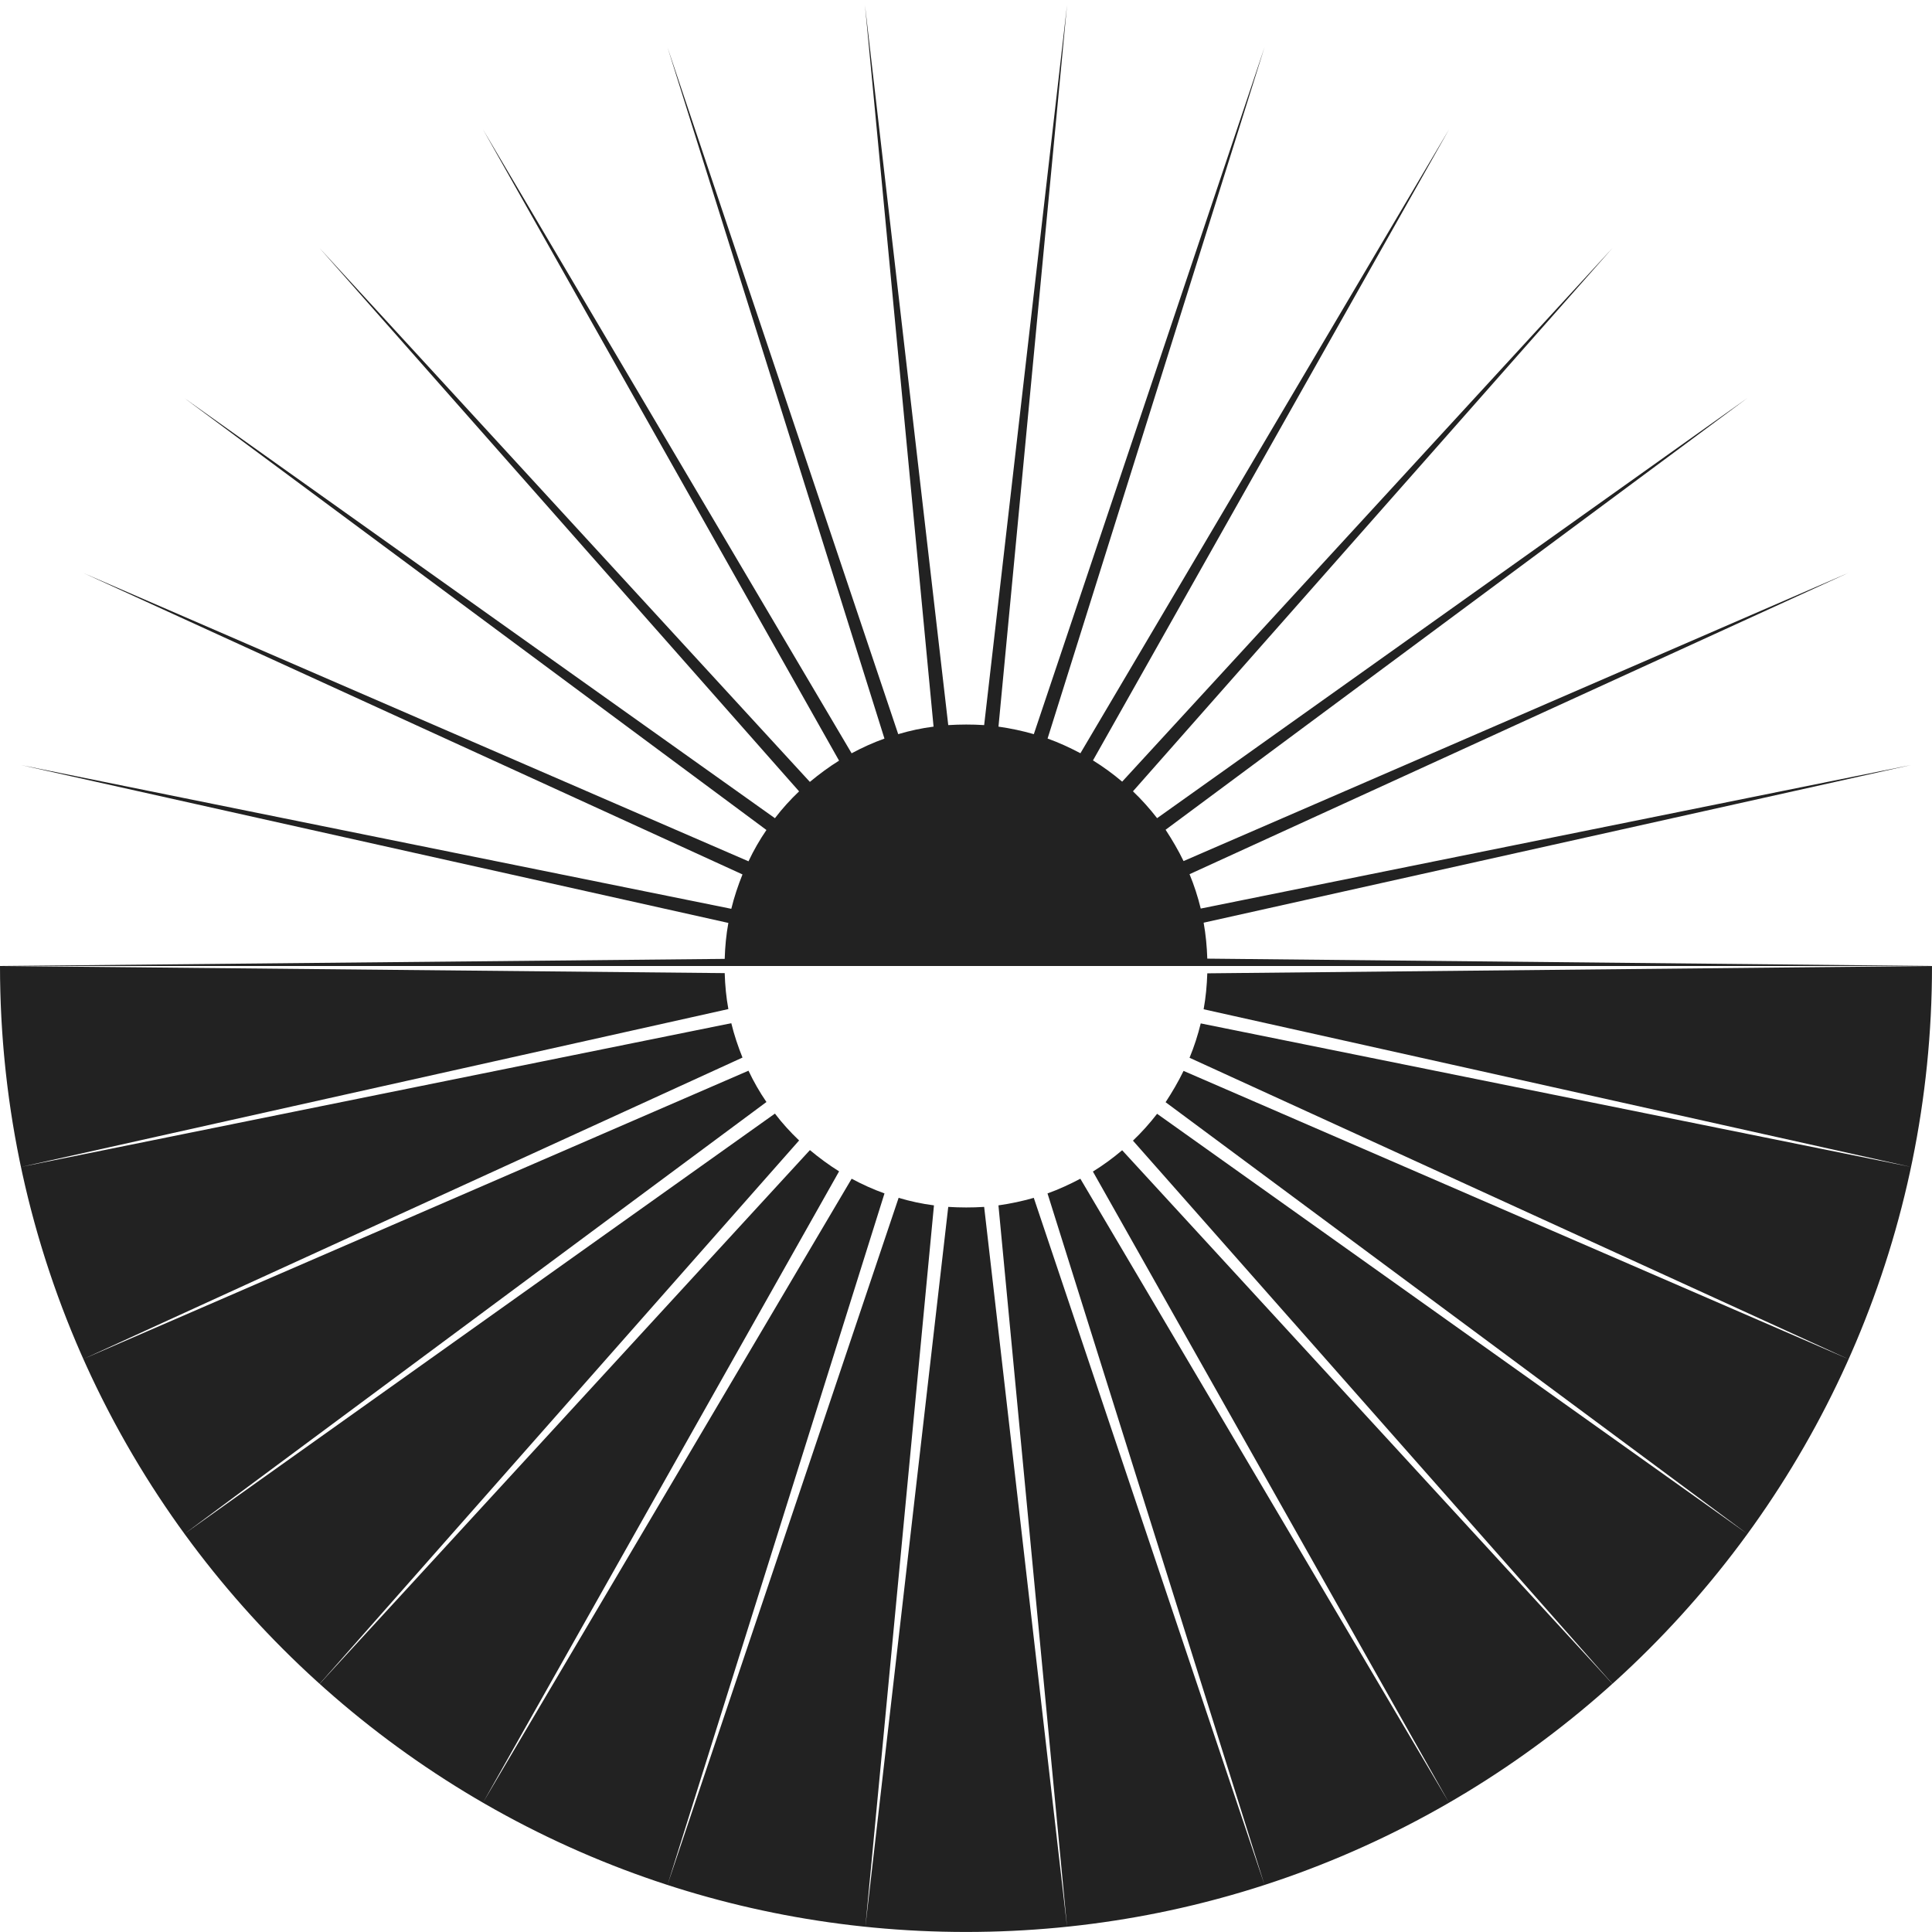 <?xml version="1.0" encoding="UTF-8"?>
<svg id="Layer_1" data-name="Layer 1" xmlns="http://www.w3.org/2000/svg" xmlns:xlink="http://www.w3.org/1999/xlink" viewBox="0 0 480 480">
  <defs>
    <style>
      .cls-1 {
        clip-path: url(#clippath);
      }

      .cls-2 {
        fill: none;
      }

      .cls-2, .cls-3 {
        stroke-width: 0px;
      }

      .cls-4 {
        clip-path: url(#clippath-1);
      }

      .cls-3 {
        fill: #222;
      }
    </style>
    <clipPath id="clippath">
      <path class="cls-2" d="m480,240c0,132.53-107.47,240-240,240S0,372.53,0,240h480Z"/>
    </clipPath>
    <clipPath id="clippath-1">
      <path class="cls-2" d="m0,240C0,107.47,107.47,0,240,0s240,107.47,240,240H0Z"/>
    </clipPath>
  </defs>
  <g class="cls-1">
    <g id="eZ1B2N4W8Pt6_tr" data-name="eZ1B2N4W8Pt6 tr">
      <g>
        <path class="cls-3" d="m278.78,285.79c-2.26,1.92-4.7,3.7-7.25,5.28l88.46,156.77-91.58-154.99c-2.64,1.39-5.33,2.64-8.16,3.65l53.9,171.74-57.31-170.64c-2.83.82-5.76,1.44-8.78,1.87l17.04,179.23-20.59-178.85c-1.49.1-2.98.14-4.46.14s-2.98-.05-4.46-.14l-20.59,178.85,17.04-179.23c-2.98-.38-5.9-1.01-8.78-1.87l-57.41,170.64,53.9-171.74c-2.83-1.01-5.57-2.26-8.16-3.65l-91.58,154.99,88.46-156.82c-2.54-1.58-4.94-3.36-7.25-5.28l-121.82,132.62c42.53,38.3,98.83,61.63,160.61,61.63s118.08-23.33,160.61-61.63l-121.82-132.58Z"/>
        <path class="cls-3" d="m198.53,283.34c-2.16-2.06-4.18-4.27-6-6.67l-146.69,104.4,144.58-107.28c-1.68-2.45-3.17-5.04-4.46-7.78L20.74,337.63l163.73-74.88c-1.1-2.74-2.06-5.57-2.78-8.54L5.23,289.92l175.73-39.22c-.53-2.88-.82-5.86-.91-8.93L0,240l180.05-1.82c.1-3.02.38-6,.91-8.93L5.23,190.08l176.45,35.66c.72-2.93,1.63-5.76,2.78-8.54L20.74,142.32l165.17,71.57c1.3-2.69,2.83-5.28,4.46-7.78L45.84,98.93l146.69,104.35c1.82-2.35,3.84-4.61,6-6.67L79.39,61.63C30.67,105.6,0,169.2,0,240s30.67,134.4,79.39,178.37l119.14-135.02Z"/>
        <path class="cls-3" d="m201.22,194.21c2.26-1.92,4.7-3.7,7.25-5.28L120,32.16l91.58,154.99c2.64-1.39,5.33-2.64,8.16-3.65L165.84,11.76l57.31,170.64c2.83-.82,5.76-1.44,8.78-1.87L214.9,1.3l20.59,178.85c1.49-.1,2.98-.14,4.46-.14s2.98.05,4.46.14L265.1,1.3l-17.04,179.23c2.98.38,5.9,1.01,8.78,1.87L314.16,11.76l-53.9,171.74c2.83,1.01,5.57,2.26,8.16,3.65l91.58-154.99-88.46,156.82c2.54,1.58,4.94,3.36,7.25,5.28l121.82-132.58C358.08,23.33,301.78,0,240,0S121.92,23.33,79.39,61.63l121.82,132.58Z"/>
        <path class="cls-3" d="m299.95,241.82c-.1,3.02-.38,6-.91,8.93l175.73,39.17-176.45-35.66c-.72,2.93-1.63,5.76-2.78,8.54l163.73,74.88-165.22-71.62c-1.3,2.69-2.83,5.28-4.46,7.78l144.58,107.28-146.69-104.4c-1.82,2.35-3.84,4.61-6,6.67l119.14,134.98c48.72-43.97,79.39-107.57,79.39-178.37l-180.05,1.82Z"/>
        <path class="cls-3" d="m400.61,61.63l-119.14,135.02c2.16,2.06,4.18,4.27,6,6.67l146.69-104.35-144.58,107.23c1.68,2.45,3.17,5.04,4.46,7.78l165.17-71.57-163.73,74.88c1.1,2.74,2.06,5.57,2.78,8.54l176.5-35.76-175.73,39.22c.53,2.88.82,5.86.91,8.93l180.05,1.78c0-70.8-30.67-134.4-79.39-178.37Z"/>
      </g>
    </g>
  </g>
  <g class="cls-4">
    <g id="eZ1B2N4W8Pt16_tr" data-name="eZ1B2N4W8Pt16 tr">
      <path class="cls-3" d="m474.77,289.92l-175.73-39.22c.53-2.88.82-5.86.91-8.93l180.05-1.78-180.05-1.82c-.1-3.02-.38-6-.91-8.93l175.73-39.17-176.45,35.66c-.72-2.93-1.63-5.76-2.78-8.54l163.73-74.88-165.22,71.62c-1.3-2.69-2.83-5.28-4.46-7.78l144.58-107.28-146.69,104.4c-1.82-2.35-3.84-4.61-6-6.67l119.14-134.98-121.82,132.58c-2.26-1.92-4.7-3.7-7.25-5.28l88.46-156.77-91.58,154.99c-2.64-1.39-5.33-2.64-8.16-3.65L314.16,11.76l-57.31,170.64c-2.83-.82-5.76-1.44-8.78-1.87L265.1,1.3l-20.59,178.85c-1.49-.1-2.98-.14-4.46-.14s-2.98.05-4.46.14L214.9,1.3l17.04,179.23c-2.98.38-5.9,1.01-8.78,1.87L165.84,11.76l53.9,171.74c-2.83,1.01-5.57,2.26-8.16,3.65L120,32.16l88.46,156.82c-2.54,1.58-4.94,3.36-7.25,5.28L79.39,61.63l119.14,134.98c-2.16,2.06-4.18,4.27-6,6.67L45.84,98.93l144.58,107.28c-1.68,2.45-3.17,5.04-4.46,7.78L20.74,142.37l163.73,74.88c-1.1,2.74-2.06,5.57-2.78,8.54L5.23,190.08l175.73,39.22c-.53,2.88-.82,5.86-.91,8.93L0,240l180.05,1.82c.1,3.02.38,6,.91,8.93L5.23,289.92l176.45-35.66c.72,2.93,1.63,5.76,2.78,8.54L20.74,337.68l165.17-71.57c1.3,2.69,2.83,5.28,4.46,7.78l-144.53,107.18,146.69-104.35c1.82,2.35,3.84,4.61,6,6.67l-119.14,134.98,121.82-132.58c2.26,1.92,4.7,3.7,7.25,5.28l-88.46,156.77,91.58-154.99c2.64,1.39,5.33,2.64,8.16,3.65l-53.9,171.74,57.31-170.64c2.83.82,5.76,1.44,8.78,1.87l-17.04,179.23,20.59-178.85c1.49.1,2.98.14,4.46.14s2.98-.05,4.46-.14l20.59,178.85-17.04-179.23c2.98-.38,5.9-1.01,8.78-1.87l57.36,170.64-53.86-171.74c2.83-1.01,5.57-2.26,8.16-3.65l91.58,154.99-88.46-156.82c2.54-1.58,4.94-3.36,7.25-5.28l121.82,132.58-119.14-134.98c2.16-2.06,4.18-4.27,6-6.67l146.69,104.35-144.58-107.23c1.68-2.45,3.17-5.04,4.46-7.78l165.17,71.57-163.73-74.88c1.1-2.74,2.06-5.57,2.78-8.54l176.5,35.76Z"/>
    </g>
  </g>
</svg>